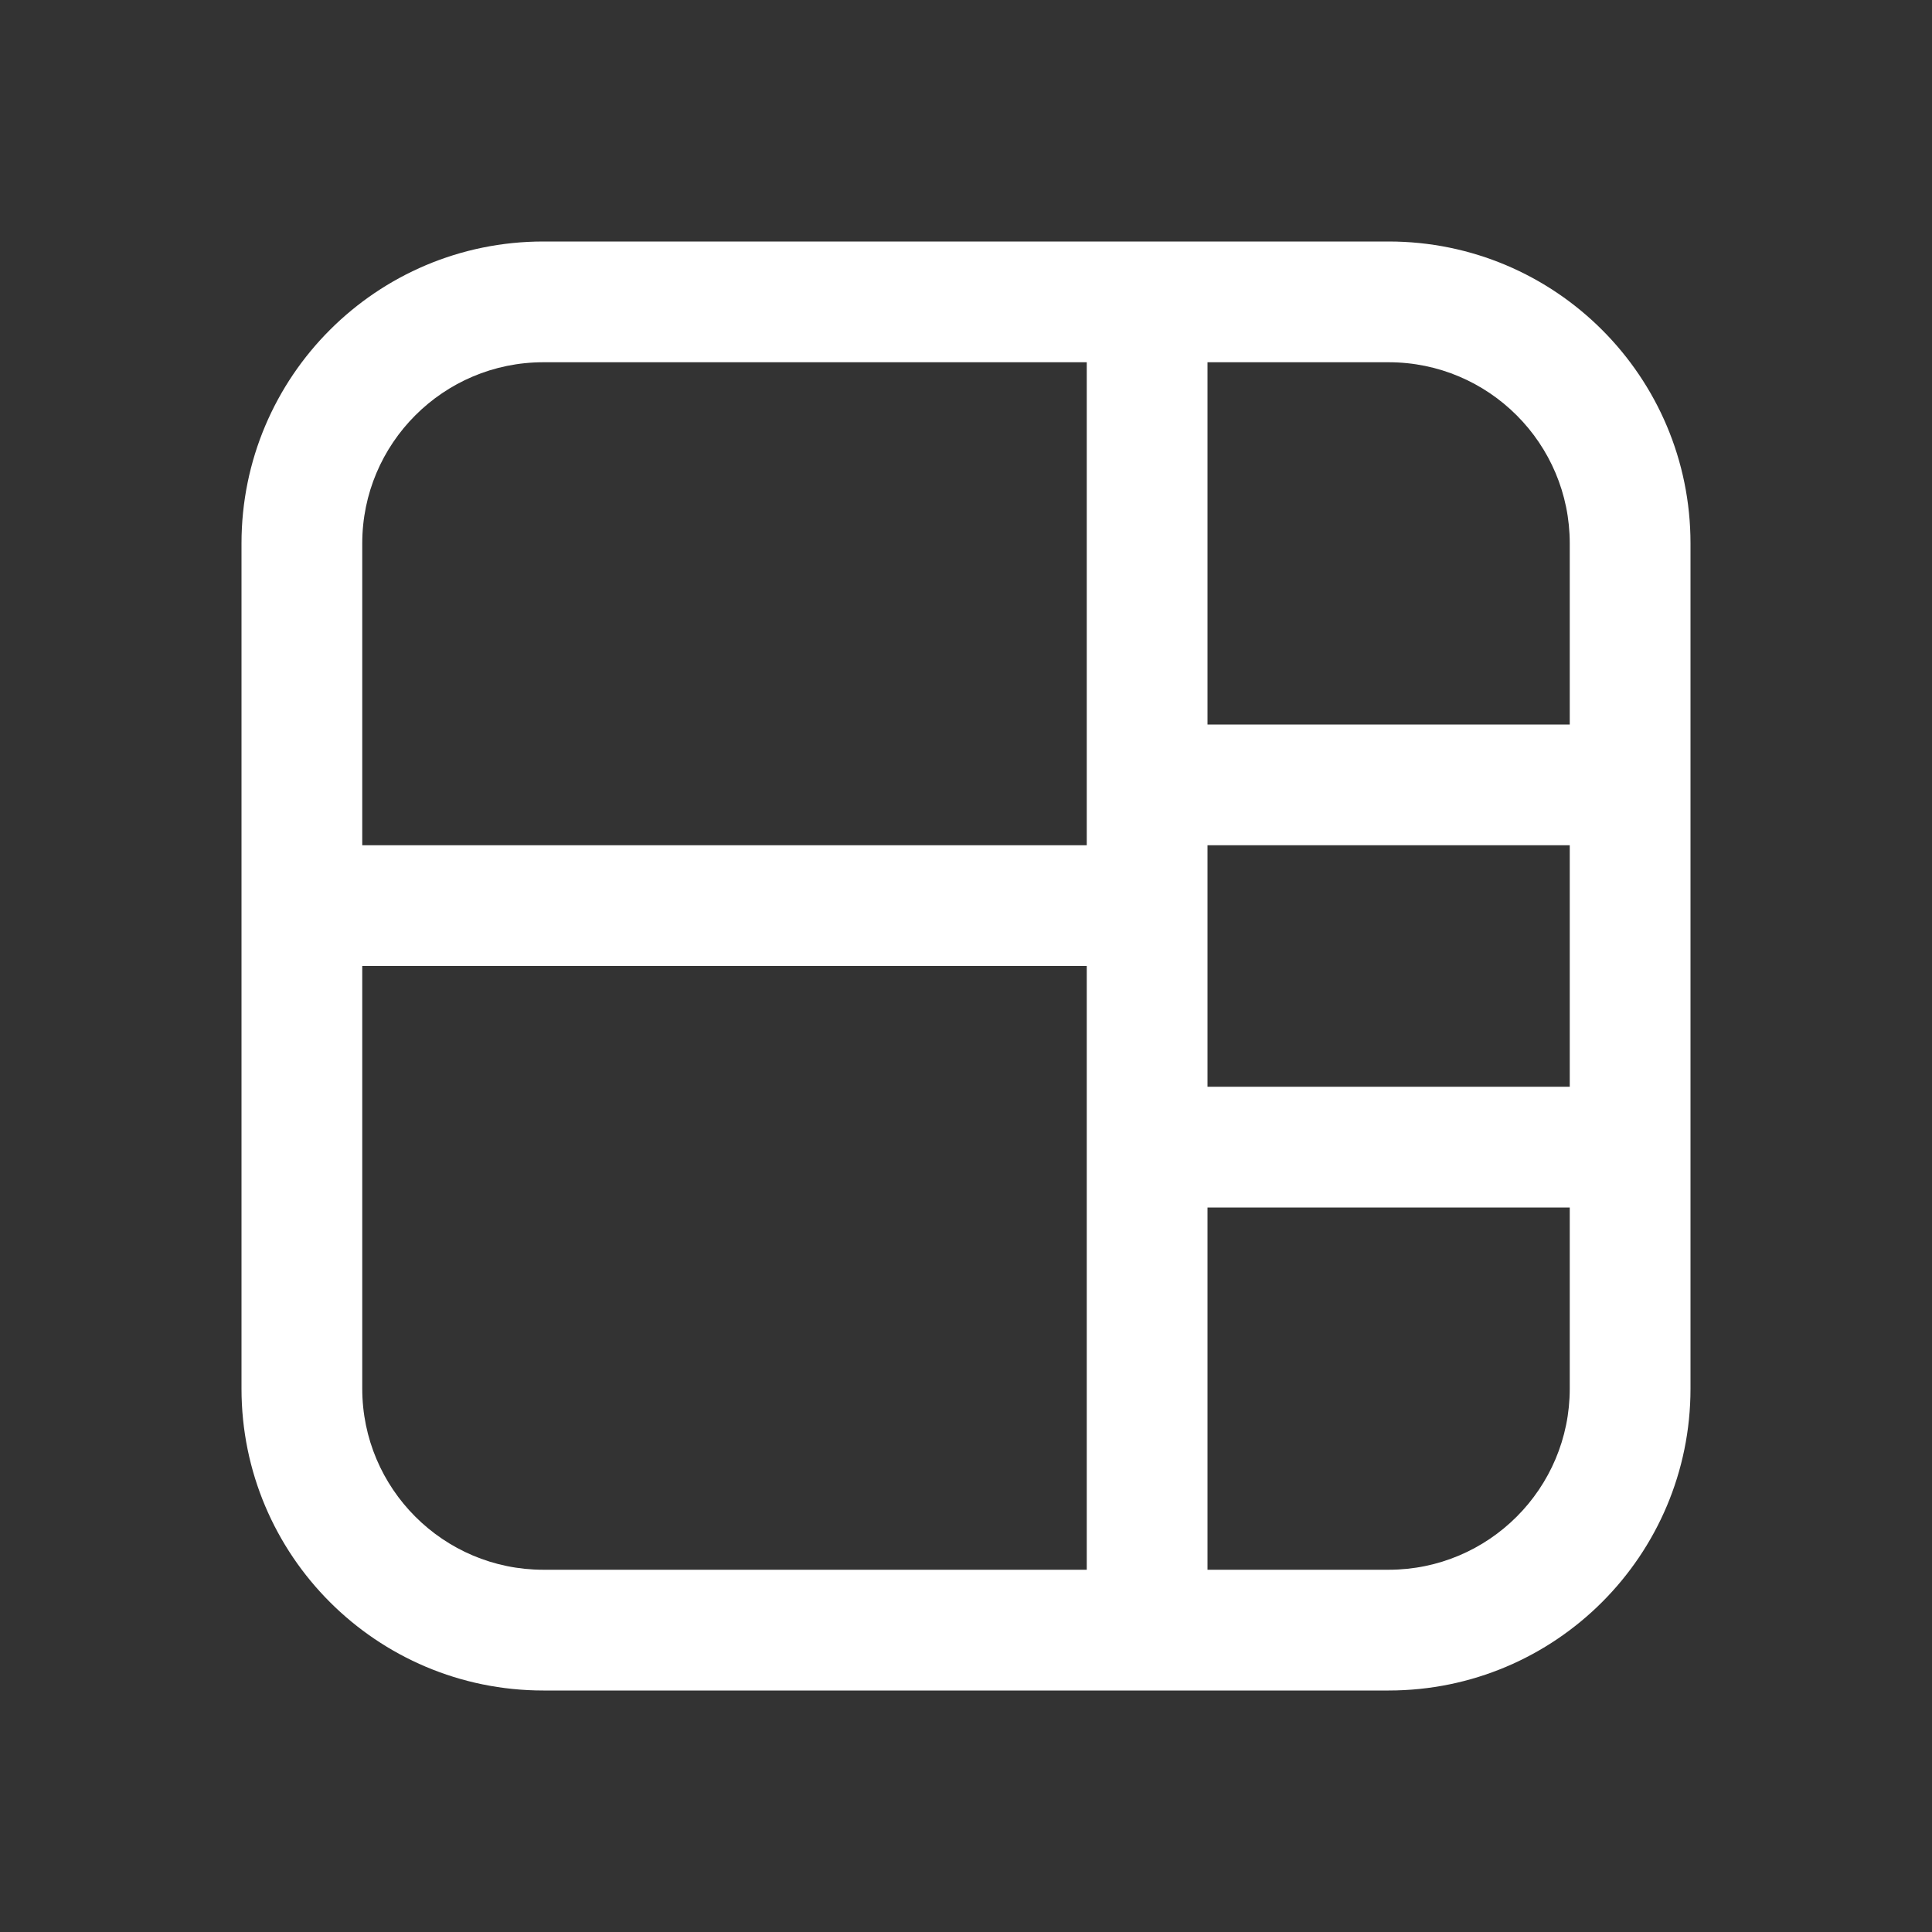 <svg width="16" height="16" viewBox="0 0 16 16" fill="none" xmlns="http://www.w3.org/2000/svg">
<rect x="0" y="0" width="16" height="16" fill="#333333" stroke="none"/>
<path d="M2 4.5C2 3.119 3.119 2 4.5 2H11.5C12.881 2 14 3.119 14 4.5V11.5C14 12.881 12.881 14 11.5 14H4.5C3.119 14 2 12.881 2 11.5V4.5ZM4.5 3C3.672 3 3 3.672 3 4.5V7L9 7V3H4.5ZM3 8V11.5C3 12.328 3.672 13 4.5 13H9V8H3ZM10 9H13V7H10V9ZM13 10H10V13H11.5C12.328 13 13 12.328 13 11.5V10ZM13 4.5C13 3.672 12.328 3 11.5 3H10V6H13V4.5Z" fill="#ffffff"/>
</svg>
